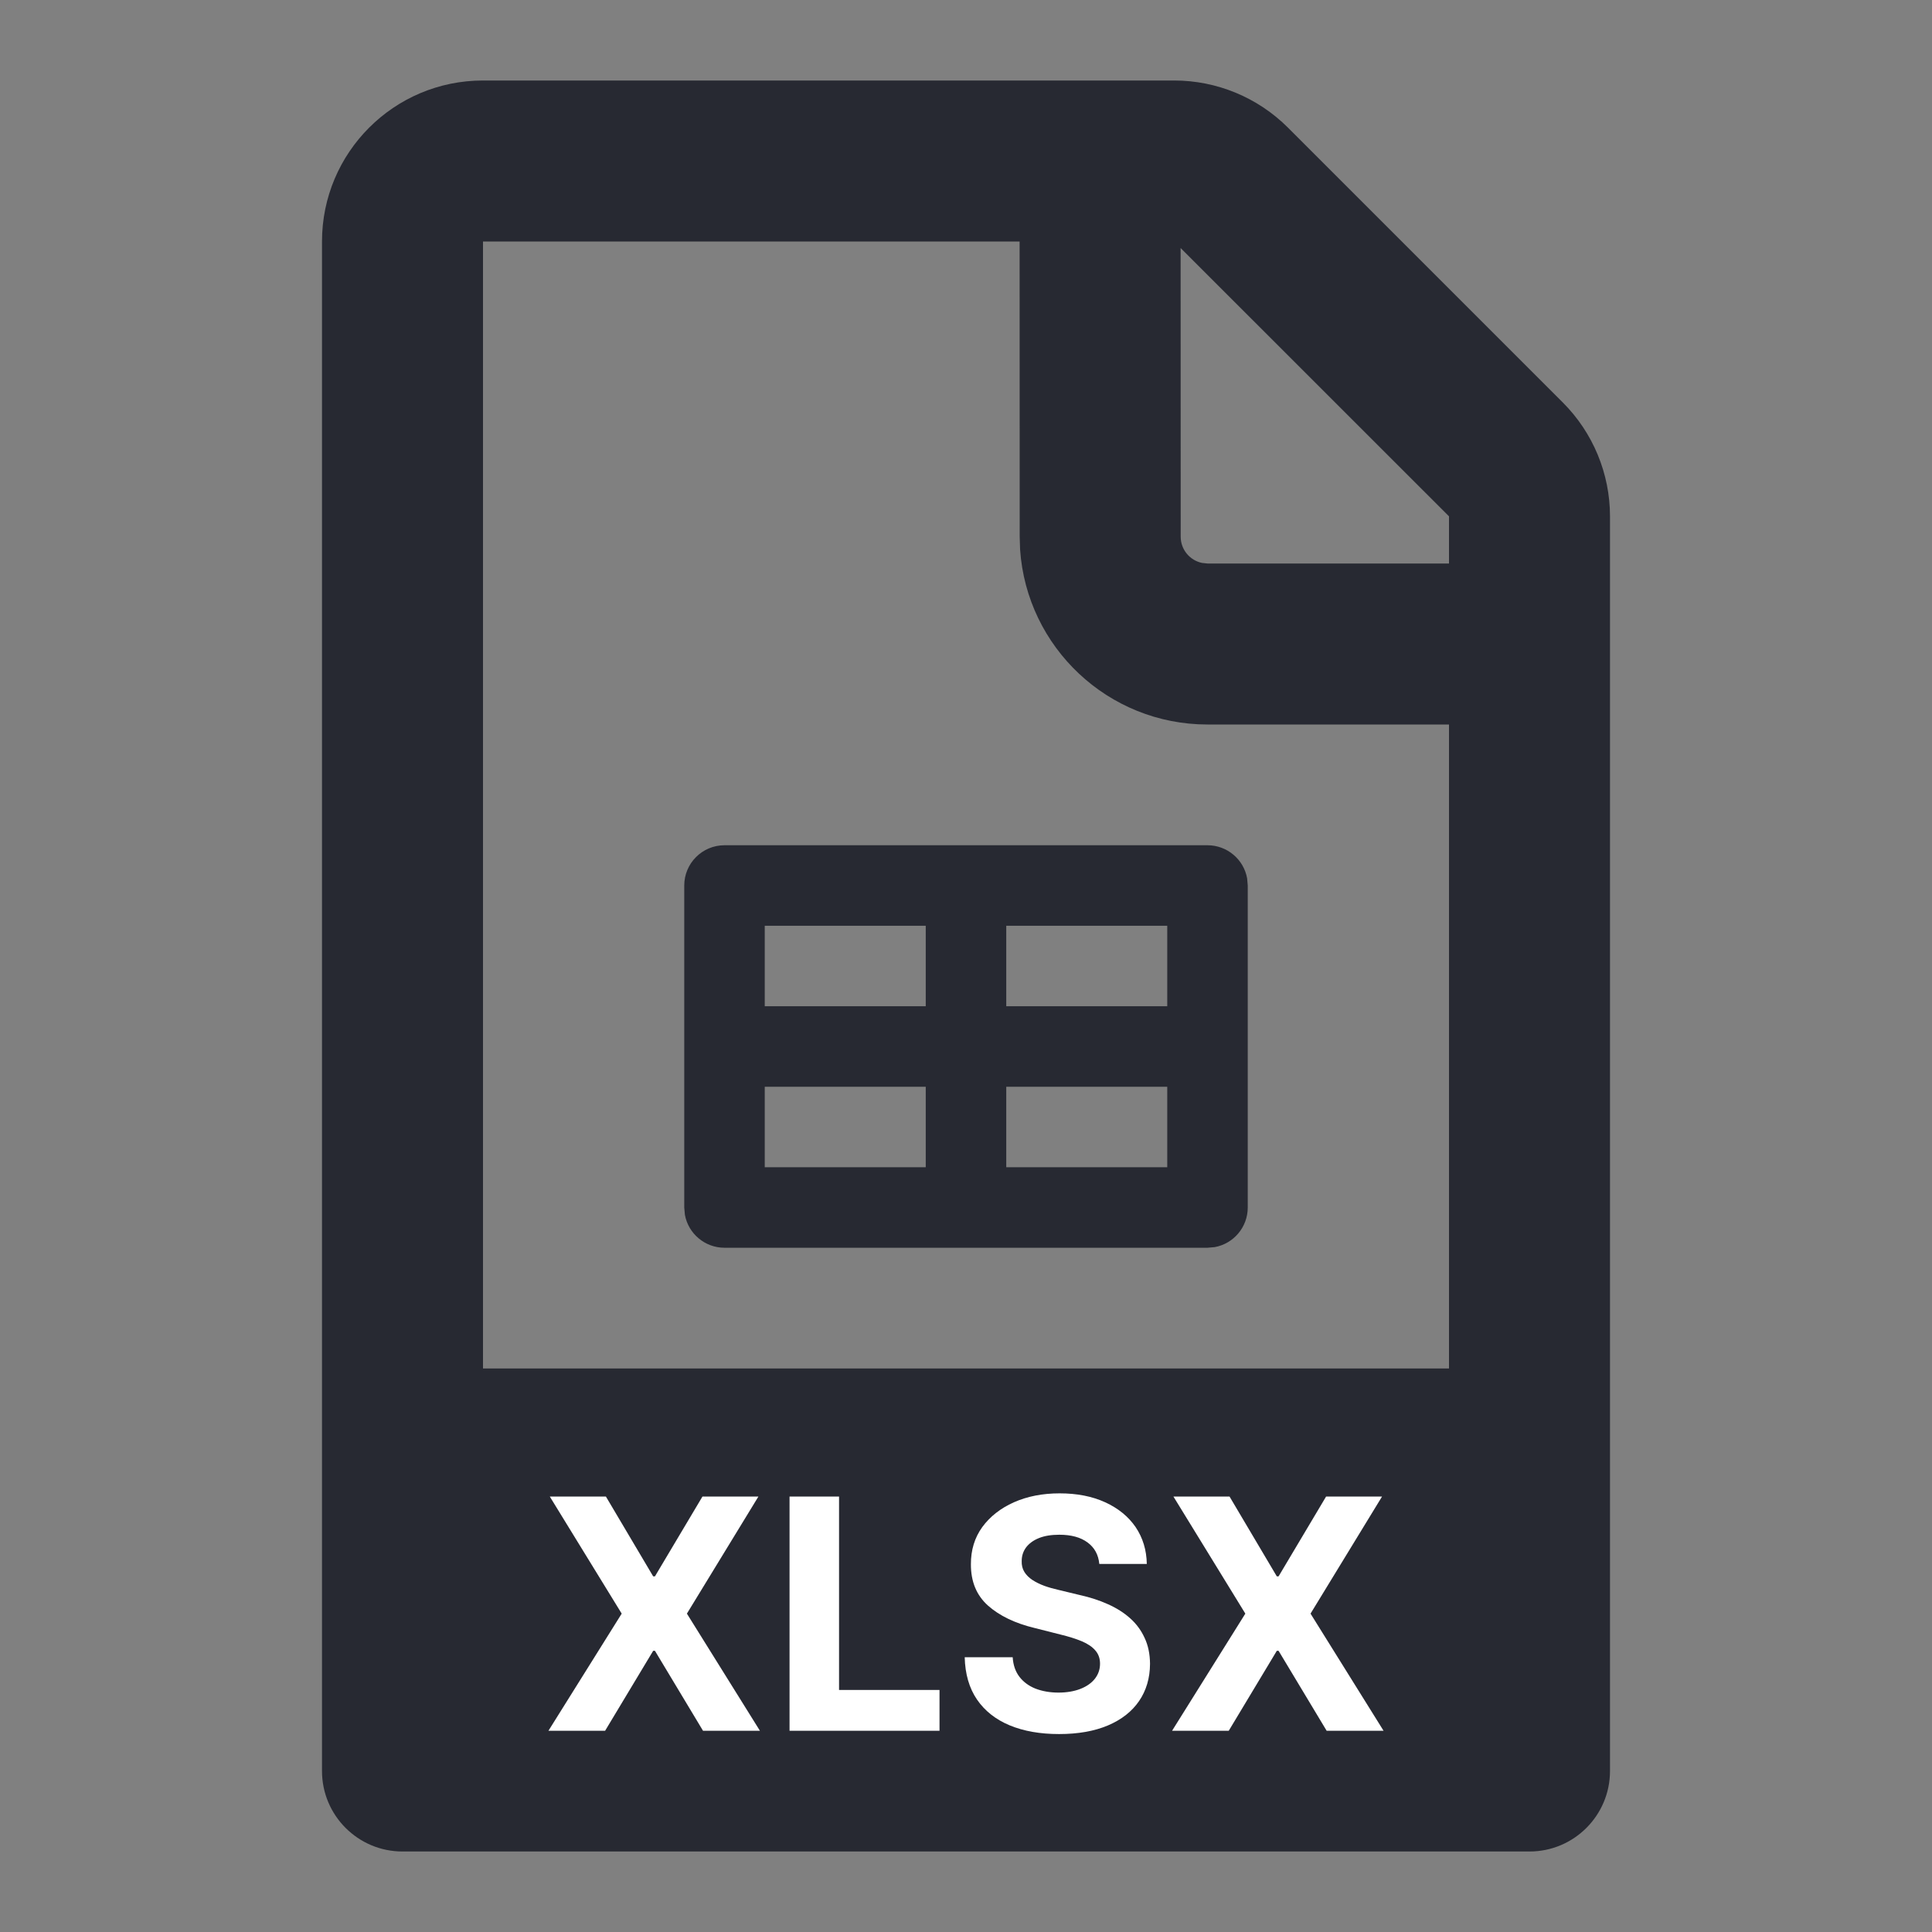 <?xml version="1.0" encoding="UTF-8"?>
<svg width="24px" height="24px" viewBox="0 0 24 24" version="1.1" xmlns="http://www.w3.org/2000/svg" xmlns:xlink="http://www.w3.org/1999/xlink">
    <rect x="0" y="0" width="24" height="24" fill="#808080" stroke="none"/>
    <title>1. Atoms / Icons / Documents / Xlsx</title>
    <g id="1.-Atoms-/-Icons-/-Documents-/-Xlsx" stroke="none" stroke-width="1" fill="none" fill-rule="evenodd">
        <path d="M14.586,1 C15.116,1 15.625,1.211 16,1.586 L16,1.586 L19.414,5 C19.789,5.375 20,5.884 20,6.414 L20,6.414 L20,22 C20,22.552 19.552,23 19,23 L5,23 C4.448,23 4,22.552 4,22 L4,3 C4,1.895 4.895,1 6,1 L6,1 Z M12.666,3 L6,3 L6,17 L18,17 L18,9 L15,9 C13.765,9 12.754,8.041 12.672,6.826 L12.667,6.667 L12.666,3 Z M9,15.5 C8.755,15.5 8.55,15.323 8.508,15.09 L8.5,15 L8.5,11 C8.5,10.724 8.724,10.5 9,10.5 L15,10.5 L15,10.5 C15.245,10.5 15.45,10.677 15.492,10.91 L15.5,11 L15.5,15 L15.5,15 C15.5,15.245 15.323,15.45 15.09,15.492 L15,15.5 L15,15.5 L9,15.5 L9,15.5 Z M11.5,13.5 L9.5,13.5 L9.5,14.5 L11.5,14.5 L11.5,13.5 Z M14.5,13.5 L12.5,13.5 L12.5,14.5 L14.5,14.5 L14.5,13.5 Z M11.5,11.5 L9.5,11.5 L9.5,12.5 L11.5,12.5 L11.5,11.5 Z M14.5,11.5 L12.5,11.5 L12.5,12.5 L14.5,12.5 L14.5,11.5 Z M14.666,3.081 L14.667,6.667 C14.667,6.828 14.781,6.962 14.933,6.993 L15,7 L18,7 L18,6.414 L14.666,3.081 Z" id="Combined-Shape" fill="#272932"></path>
        <path d="M7.517,21.5 L8.114,20.507 L8.136,20.507 L8.733,21.5 L9.44,21.5 L8.533,20.045 L9.421,18.591 L8.726,18.591 L8.136,19.582 L8.114,19.582 L7.527,18.591 L6.83,18.591 L7.723,20.045 L6.813,21.5 L7.517,21.5 Z M11.671,21.5 L11.671,20.993 L10.423,20.993 L10.423,18.591 L9.808,18.591 L9.808,21.5 L11.671,21.5 Z M13.156,21.541 C13.393,21.541 13.595,21.505 13.763,21.434 C13.932,21.362 14.06,21.262 14.15,21.131 C14.239,21.001 14.285,20.847 14.286,20.669 C14.285,20.548 14.263,20.44 14.219,20.347 C14.176,20.253 14.116,20.171 14.038,20.102 C13.961,20.033 13.869,19.975 13.763,19.928 C13.657,19.88 13.54,19.842 13.413,19.814 L13.413,19.814 L13.152,19.751 C13.089,19.737 13.029,19.72 12.973,19.7 C12.917,19.679 12.868,19.655 12.825,19.627 C12.783,19.599 12.749,19.566 12.725,19.527 C12.701,19.488 12.69,19.443 12.692,19.391 C12.692,19.328 12.71,19.272 12.746,19.223 C12.783,19.174 12.836,19.135 12.905,19.107 C12.974,19.079 13.059,19.065 13.159,19.065 C13.307,19.065 13.424,19.097 13.51,19.161 C13.596,19.224 13.645,19.313 13.656,19.428 L13.656,19.428 L14.246,19.428 C14.243,19.254 14.196,19.102 14.107,18.97 C14.017,18.839 13.891,18.736 13.729,18.662 C13.568,18.588 13.379,18.551 13.163,18.551 C12.951,18.551 12.762,18.588 12.595,18.662 C12.429,18.736 12.298,18.839 12.202,18.97 C12.107,19.102 12.06,19.256 12.061,19.432 C12.06,19.647 12.131,19.818 12.273,19.945 C12.415,20.071 12.608,20.165 12.854,20.224 L12.854,20.224 L13.17,20.304 C13.277,20.33 13.366,20.358 13.44,20.389 C13.513,20.42 13.569,20.458 13.607,20.503 C13.646,20.547 13.665,20.602 13.665,20.668 C13.665,20.738 13.643,20.8 13.601,20.854 C13.558,20.908 13.498,20.95 13.421,20.98 C13.344,21.01 13.253,21.026 13.149,21.026 C13.043,21.026 12.948,21.009 12.864,20.977 C12.781,20.944 12.714,20.895 12.664,20.83 C12.614,20.765 12.586,20.684 12.58,20.587 L12.58,20.587 L11.984,20.587 C11.989,20.796 12.04,20.971 12.137,21.113 C12.234,21.254 12.37,21.361 12.543,21.433 C12.717,21.505 12.921,21.541 13.156,21.541 Z M15.264,21.5 L15.861,20.507 L15.883,20.507 L16.48,21.5 L17.187,21.5 L16.28,20.045 L17.168,18.591 L16.473,18.591 L15.883,19.582 L15.861,19.582 L15.274,18.591 L14.577,18.591 L15.47,20.045 L14.56,21.5 L15.264,21.5 Z" id="XLSX" fill="#FFFFFF" fill-rule="nonzero"></path>
    </g>
</svg>